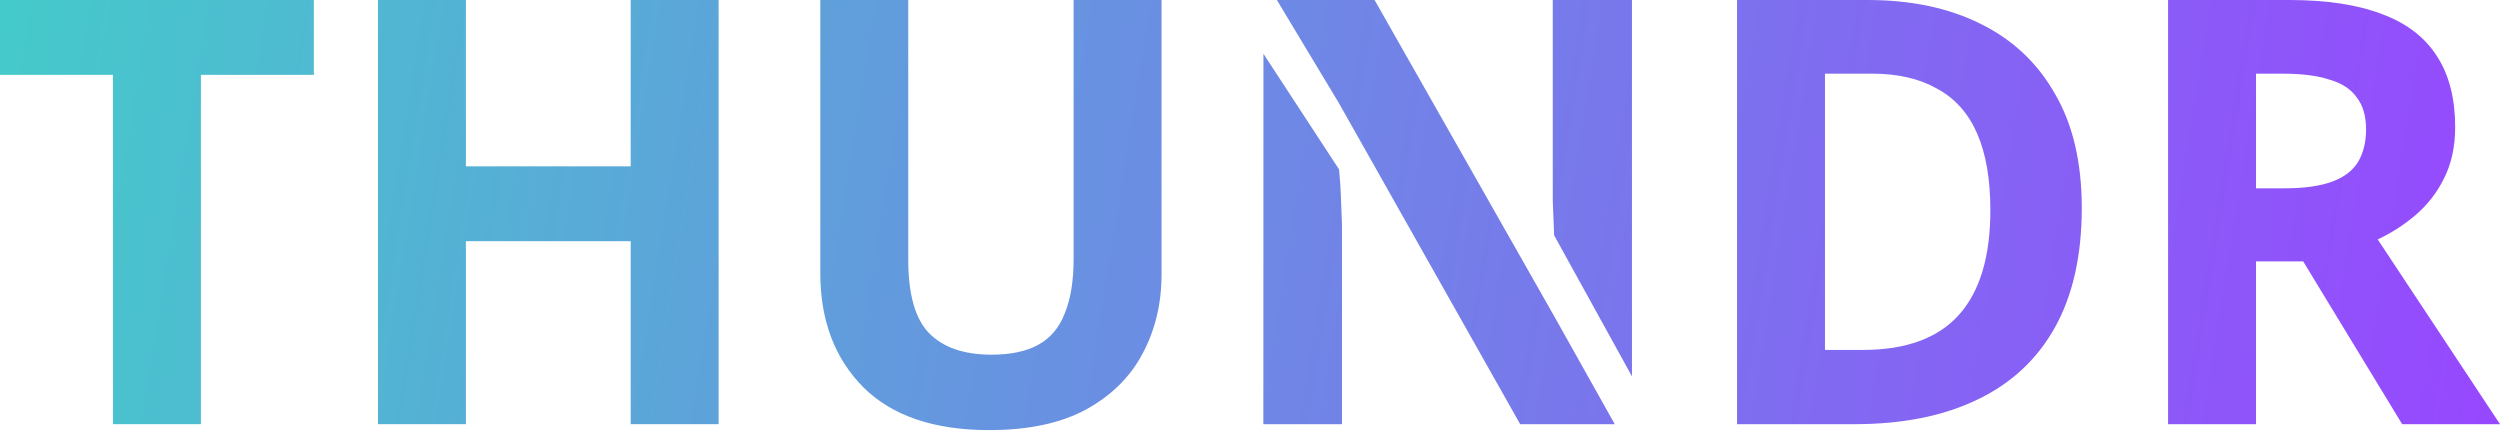 <svg width="120" height="21" viewBox="0 0 120 21" fill="none" xmlns="http://www.w3.org/2000/svg">
<path d="M9.643 20.36H5.422V3.593H0V0H15.065V3.593H9.643V20.36Z" fill="url(#paint0_linear_128_2550)"/>
<path d="M34.494 20.36H30.273V11.577H22.363V20.36H18.143V0H22.363V7.984H30.273V0H34.494V20.36Z" fill="url(#paint1_linear_128_2550)"/>
<path d="M55.754 13.174C55.754 14.581 55.447 15.855 54.832 16.995C54.235 18.117 53.322 19.01 52.093 19.676C50.881 20.322 49.344 20.645 47.481 20.645C44.835 20.645 42.822 19.961 41.443 18.592C40.065 17.204 39.375 15.379 39.375 13.117V0H43.596V12.461C43.596 14.134 43.931 15.313 44.602 15.997C45.273 16.681 46.27 17.024 47.593 17.024C48.524 17.024 49.279 16.862 49.856 16.539C50.434 16.216 50.853 15.712 51.114 15.028C51.394 14.343 51.533 13.478 51.533 12.433V0H55.754V13.174Z" fill="url(#paint2_linear_128_2550)"/>
<path d="M99.925 9.98C99.925 12.262 99.496 14.172 98.639 15.712C97.782 17.252 96.534 18.412 94.894 19.191C93.273 19.97 91.316 20.36 89.024 20.36H83.378V0H89.639C91.726 0 93.534 0.38 95.062 1.141C96.608 1.901 97.801 3.023 98.639 4.505C99.496 5.969 99.925 7.794 99.925 9.98ZM95.537 10.095C95.537 8.593 95.323 7.357 94.894 6.387C94.465 5.418 93.823 4.705 92.965 4.249C92.127 3.774 91.093 3.536 89.863 3.536H87.599V16.796H89.416C91.484 16.796 93.021 16.235 94.028 15.113C95.034 13.992 95.537 12.319 95.537 10.095Z" fill="url(#paint3_linear_128_2550)"/>
<path d="M109.882 0C111.689 0 113.18 0.228 114.354 0.684C115.528 1.122 116.404 1.796 116.981 2.709C117.559 3.602 117.848 4.734 117.848 6.102C117.848 7.034 117.671 7.851 117.317 8.555C116.981 9.239 116.525 9.828 115.947 10.323C115.388 10.798 114.783 11.188 114.13 11.492L120 20.36H115.304L110.553 12.547H108.289V20.36H104.068V0H109.882ZM109.574 3.536H108.289V9.039H109.658C110.59 9.039 111.345 8.935 111.922 8.726C112.5 8.517 112.919 8.203 113.18 7.785C113.441 7.347 113.571 6.825 113.571 6.216C113.571 5.57 113.422 5.057 113.124 4.677C112.845 4.277 112.407 3.992 111.811 3.821C111.233 3.631 110.488 3.536 109.574 3.536Z" fill="url(#paint4_linear_128_2550)"/>
<path fill-rule="evenodd" clip-rule="evenodd" d="M72.968 20.36H77.508L74.645 15.256L74.247 14.555L65.98 0H61.29L64.275 4.962L72.968 20.36ZM74.597 11.293C74.595 11.216 74.592 11.14 74.589 11.064L74.533 9.638V0H78.334V18.064L74.597 11.293ZM60.645 2.581L60.641 20.36H64.415V10.779C64.396 10.285 64.377 9.8 64.359 9.325C64.345 8.966 64.327 8.75 64.303 8.477C64.295 8.374 64.285 8.263 64.275 8.132L60.645 2.581Z" fill="url(#paint5_linear_128_2550)"/>
<defs>
<linearGradient id="paint0_linear_128_2550" x1="120.282" y1="20.36" x2="-0.96" y2="0.934" gradientUnits="userSpaceOnUse">
<stop stop-color="#9747FF"/>
<stop offset="1" stop-color="#44CBCA"/>
</linearGradient>
<linearGradient id="paint1_linear_128_2550" x1="120.282" y1="20.36" x2="-0.96" y2="0.934" gradientUnits="userSpaceOnUse">
<stop stop-color="#9747FF"/>
<stop offset="1" stop-color="#44CBCA"/>
</linearGradient>
<linearGradient id="paint2_linear_128_2550" x1="120.282" y1="20.36" x2="-0.96" y2="0.934" gradientUnits="userSpaceOnUse">
<stop stop-color="#9747FF"/>
<stop offset="1" stop-color="#44CBCA"/>
</linearGradient>
<linearGradient id="paint3_linear_128_2550" x1="120.282" y1="20.36" x2="-0.96" y2="0.934" gradientUnits="userSpaceOnUse">
<stop stop-color="#9747FF"/>
<stop offset="1" stop-color="#44CBCA"/>
</linearGradient>
<linearGradient id="paint4_linear_128_2550" x1="120.282" y1="20.36" x2="-0.96" y2="0.934" gradientUnits="userSpaceOnUse">
<stop stop-color="#9747FF"/>
<stop offset="1" stop-color="#44CBCA"/>
</linearGradient>
<linearGradient id="paint5_linear_128_2550" x1="120.282" y1="20.36" x2="-0.96" y2="0.934" gradientUnits="userSpaceOnUse">
<stop stop-color="#9747FF"/>
<stop offset="1" stop-color="#44CBCA"/>
</linearGradient>
</defs>
</svg>

